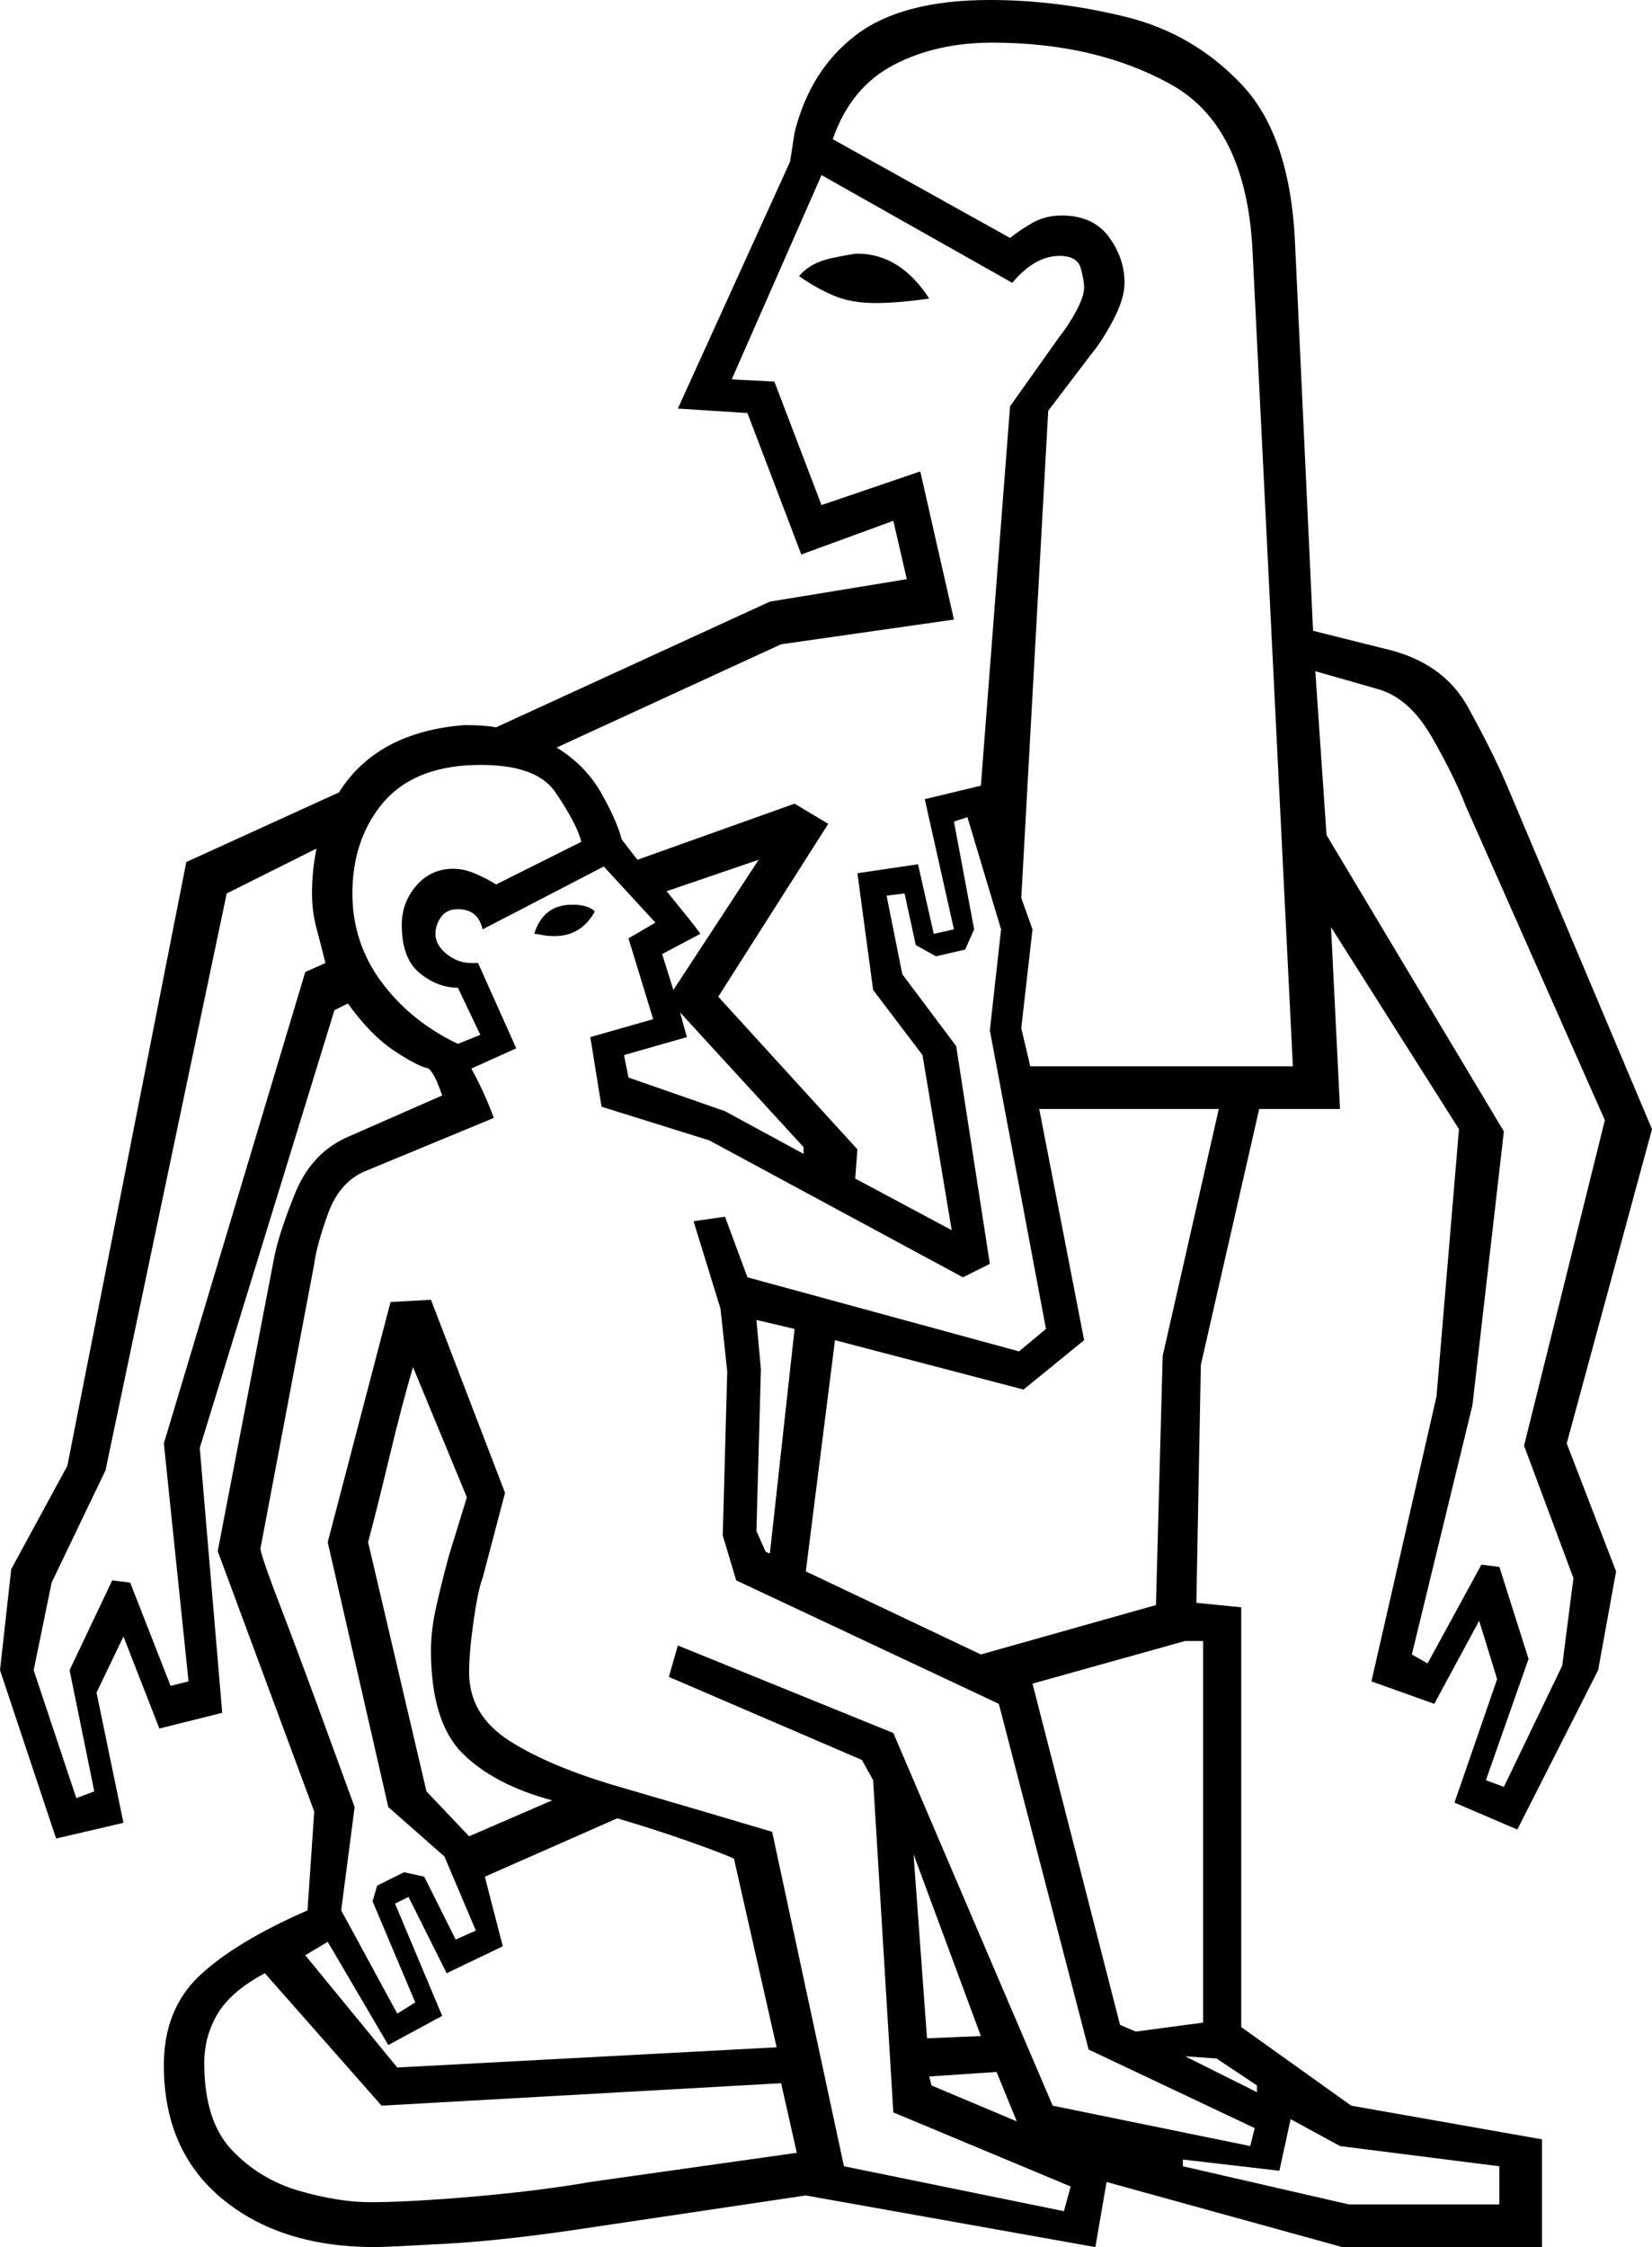 <svg xmlns="http://www.w3.org/2000/svg" viewBox="-10 0 736 1001"><path d="M157 1001q-42 0-68-21.5T63 920q0-25 16-40t48-29l3-44-43-116 25-130q2-11 9.5-29.5T146 506l41-18q-1-3-2.5-6.5T181 476q-5-1-15.5-8T145 447l-6 3-60 195 10 118-28 7-16-41-12 25 12 58-30 7-25-75 5-45 25-46 53-269 68-31q17-27 56-30 9 0 14 1l122-56 61-10-6-26-41 15-24-63-31-2 50-110 2-13q7-28 27.5-43.5T431 0q30 0 60.5 7.5t52 30.5Q565 61 567 109l8 172 32 8q26 6 37 26t17 34l65 154-38 140 22 57-8 44-36 71-28-12 19-55-8-26-20 37-28-10 29-127 10-119-57-90 4 81h-36l-26 114-2 106 20 2v187l49 35 85 15v48h-89l-105-29-5 29-129-23-94 14q-39 6-66 7.5t-32 1.5zm292-526h117l-18-364q-3-55-36.5-73.5T432 19q-25 0-44 10t-27 33l79 44q5-4 10.5-7t12.5-3q14 0 21 9.5t7 20.5q0 7-5 16.5T476 158l-19 25-12 217 5 14-5 44zm-35 73l-13-78-22-29-7-52 27-4 7 31 9-2-13-58 25-6 13-169 22-31q4-5 7.5-11.5T473 128q0-3-1.5-8.5T462 114q-11 0-21 12l-85-48-40 91 19 1 21 55 44-15 15 66-77 11-100 46q13 8 20 20.5t9 20.5l7 9 70-25 15 9-49 77 62 68-1 13zm-34-413q-11 0-19-3.5t-15-8.5q5-6 14.5-8t11.5-2q19 0 32 20-7 1-13 1.5t-11 .5zm280 661l26-54 5-39-22-59 36-145-62-140q-5-13-15-30.5T604 307l-28-8 5 73 79 132-14 122-27 111 7 4 24-44 8 1 13 41-19 54zM194 465l10-4-10-21q-9 0-17-6.5t-8-21.5q0-10 6.5-17.5T192 387q5 0 10.5 2.5t8.5 4.5l38-19q-2-8-11.5-22T197 341q-25 2-37.5 18T147 398q0 22 13 39.5t34 27.5zm270 520l3-11-79-33-9-148-5-9-86-37 4-14 96 39 71 166 88 18 2-8-74-35-40-154-117-55-6-20 2-73-3-28-12-39 14-2 10 27 121 33 12-10-25-133 5-45-15-50-6 2 9 48-4 9-13 3-9-5-5-23-8 1 7 35 24 32 15 97-12 6-113-61-48-15-5-31 28-8-11-36 12-7-23-25-54 28q-2-9-11-9-5 0-7.5 3.5T184 416q0 5 5 9t11 4h3l17 38-20 9q6 11 10 22l-58 24q-11 5-16 19t-6 22l-24 127q1 5 8.5 24.5t16.5 44q9 24.5 17 46.5l-6 46 25 46 8-5-19-45 2-7 12-6 9 2 14 28 9-4-14-33-25-22-27-118 28-107 18-1 33 86-10 38q-2 5-4 19t-2 23q0 19 18 30.5t49 20.5q31 9 68 20l32 149zM24 801l8-3-11-54 19-40 8 1 18 46 8-2-11-106 63-210 9-4q-2-8-4-15.5t-2-15.5q0-5 .5-10t1.5-10l-40 20-54 257-24 50-8 39zm266-360l38-58-41 14q4 5 8.5 10.5t6.5 8.5l-17 9zm-53-24q-3 0-5.5-.5t-3.5-.5q4-13 17-13 7 0 10 3-6 11-18 11zm111 97v-3l-55-60 3 11-28 8 2 10 43 15zm79 223l78-22 3-111 25-110h-80l20 103-27 22-84-22-13 103zm-94-45l11-100-17-4 2 22-2 72 4 9 .5.5 1.5.5zM199 818l37-16q-26-7-40-21t-14-46q0-9 2.5-20t5.5-22l8-26-24-58q-5 17-10.5 40t-9.5 38l26 111zm297 87l30-4V731h-8l-68 19 39 152zm-329 16l169-9-19-84q-4-2-19.5-7.5T265 810l-59 26 8 31-25 12-17-34-6 3 21 50-24 13-27-46-10 6zm236-13l24-1-30-81zm-248 73q17 0 46-2.5t52-6.5l92-13-7-31-178 10-52-59q-15 8-21 18t-6 22q0 26 12.5 39t30 18q17.5 5 31.5 5zm395-49v-3l-18-12-14-1zm-107 13l-9-22-30 2 1 4zm148 37h67v-17l-71-9-22-12-5 23-43-5v3z" fill="currentColor"/></svg>